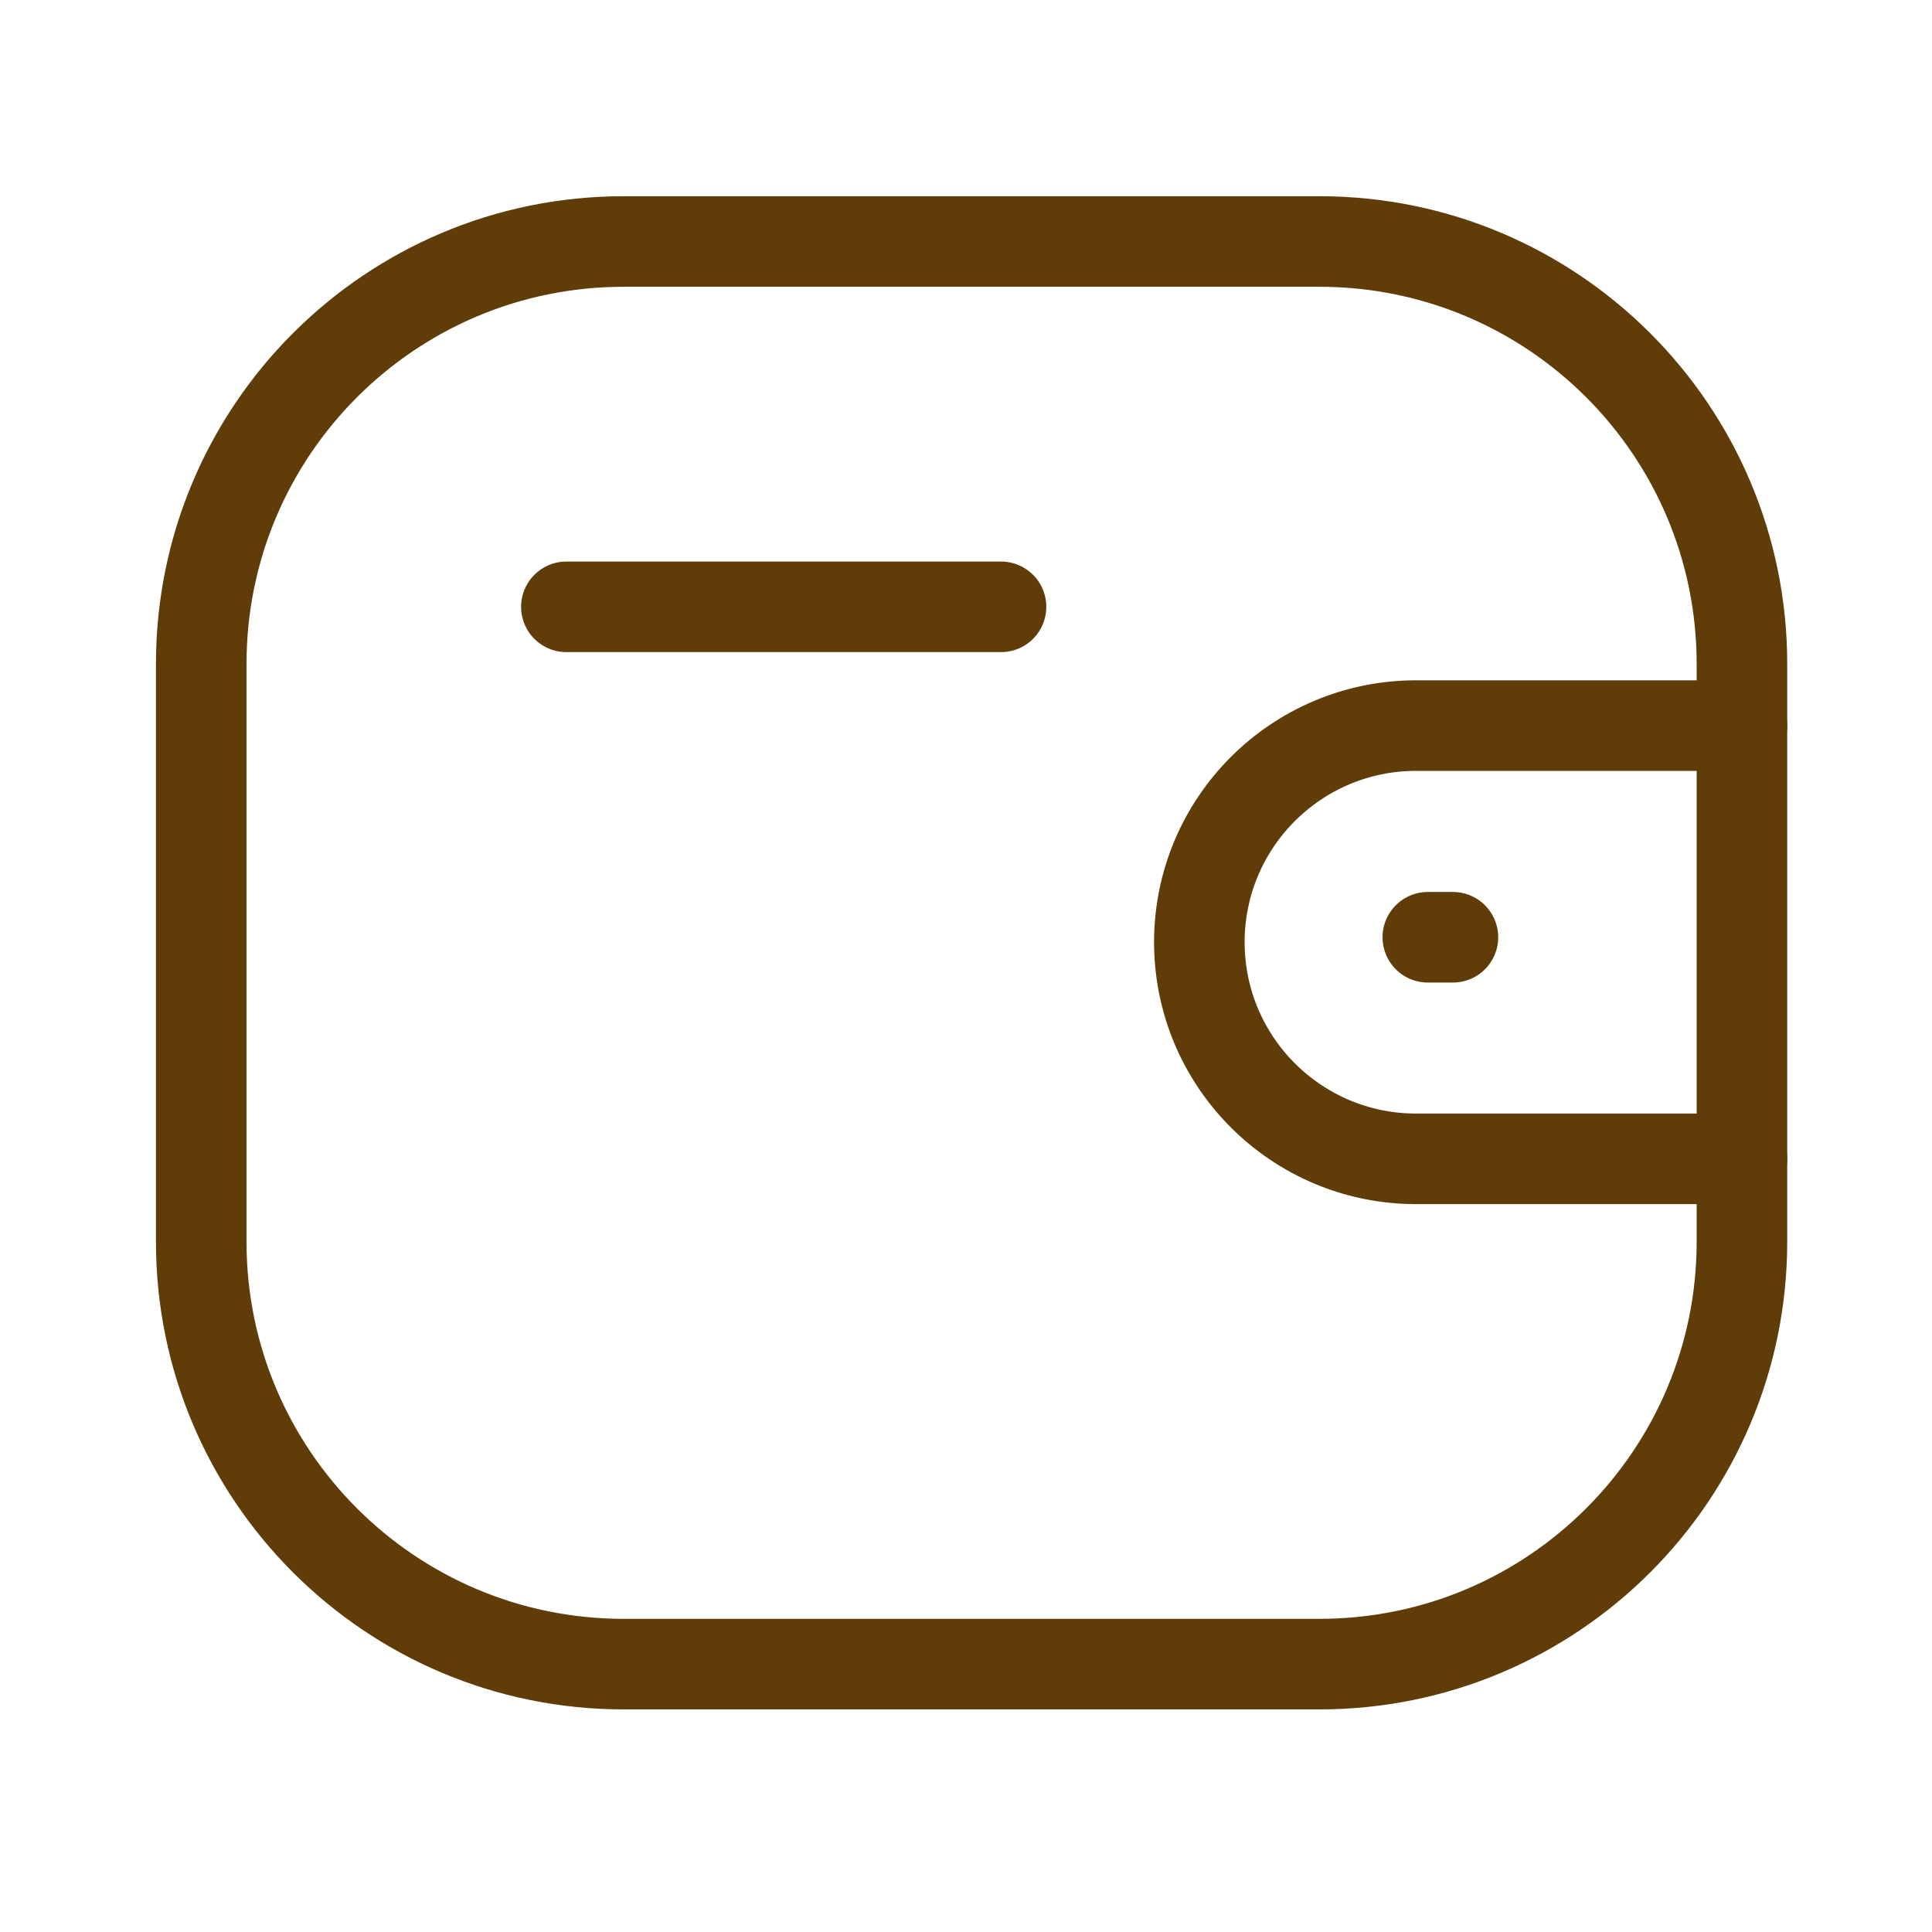 <svg width="32" height="32" viewBox="0 0 32 32" fill="none" xmlns="http://www.w3.org/2000/svg">
<path d="M28.852 19.194H23.454C21.472 19.193 19.866 17.588 19.865 15.606C19.865 13.624 21.472 12.019 23.454 12.018H28.852" stroke="#5F3C08" stroke-width="1.5" stroke-linecap="round" stroke-linejoin="round"/>
<path d="M24.065 15.524H23.649" stroke="#5F3C08" stroke-width="1.5" stroke-linecap="round" stroke-linejoin="round"/>
<path fill-rule="evenodd" clip-rule="evenodd" d="M10.33 4H21.855C25.719 4 28.852 7.133 28.852 10.997V20.566C28.852 24.43 25.719 27.563 21.855 27.563H10.33C6.466 27.563 3.333 24.43 3.333 20.566V10.997C3.333 7.133 6.466 4 10.33 4Z" stroke="#5F3C08" stroke-width="1.5" stroke-linecap="round" stroke-linejoin="round"/>
<path d="M9.381 10.051H16.58" stroke="#5F3C08" stroke-width="1.5" stroke-linecap="round" stroke-linejoin="round"/>
</svg>
